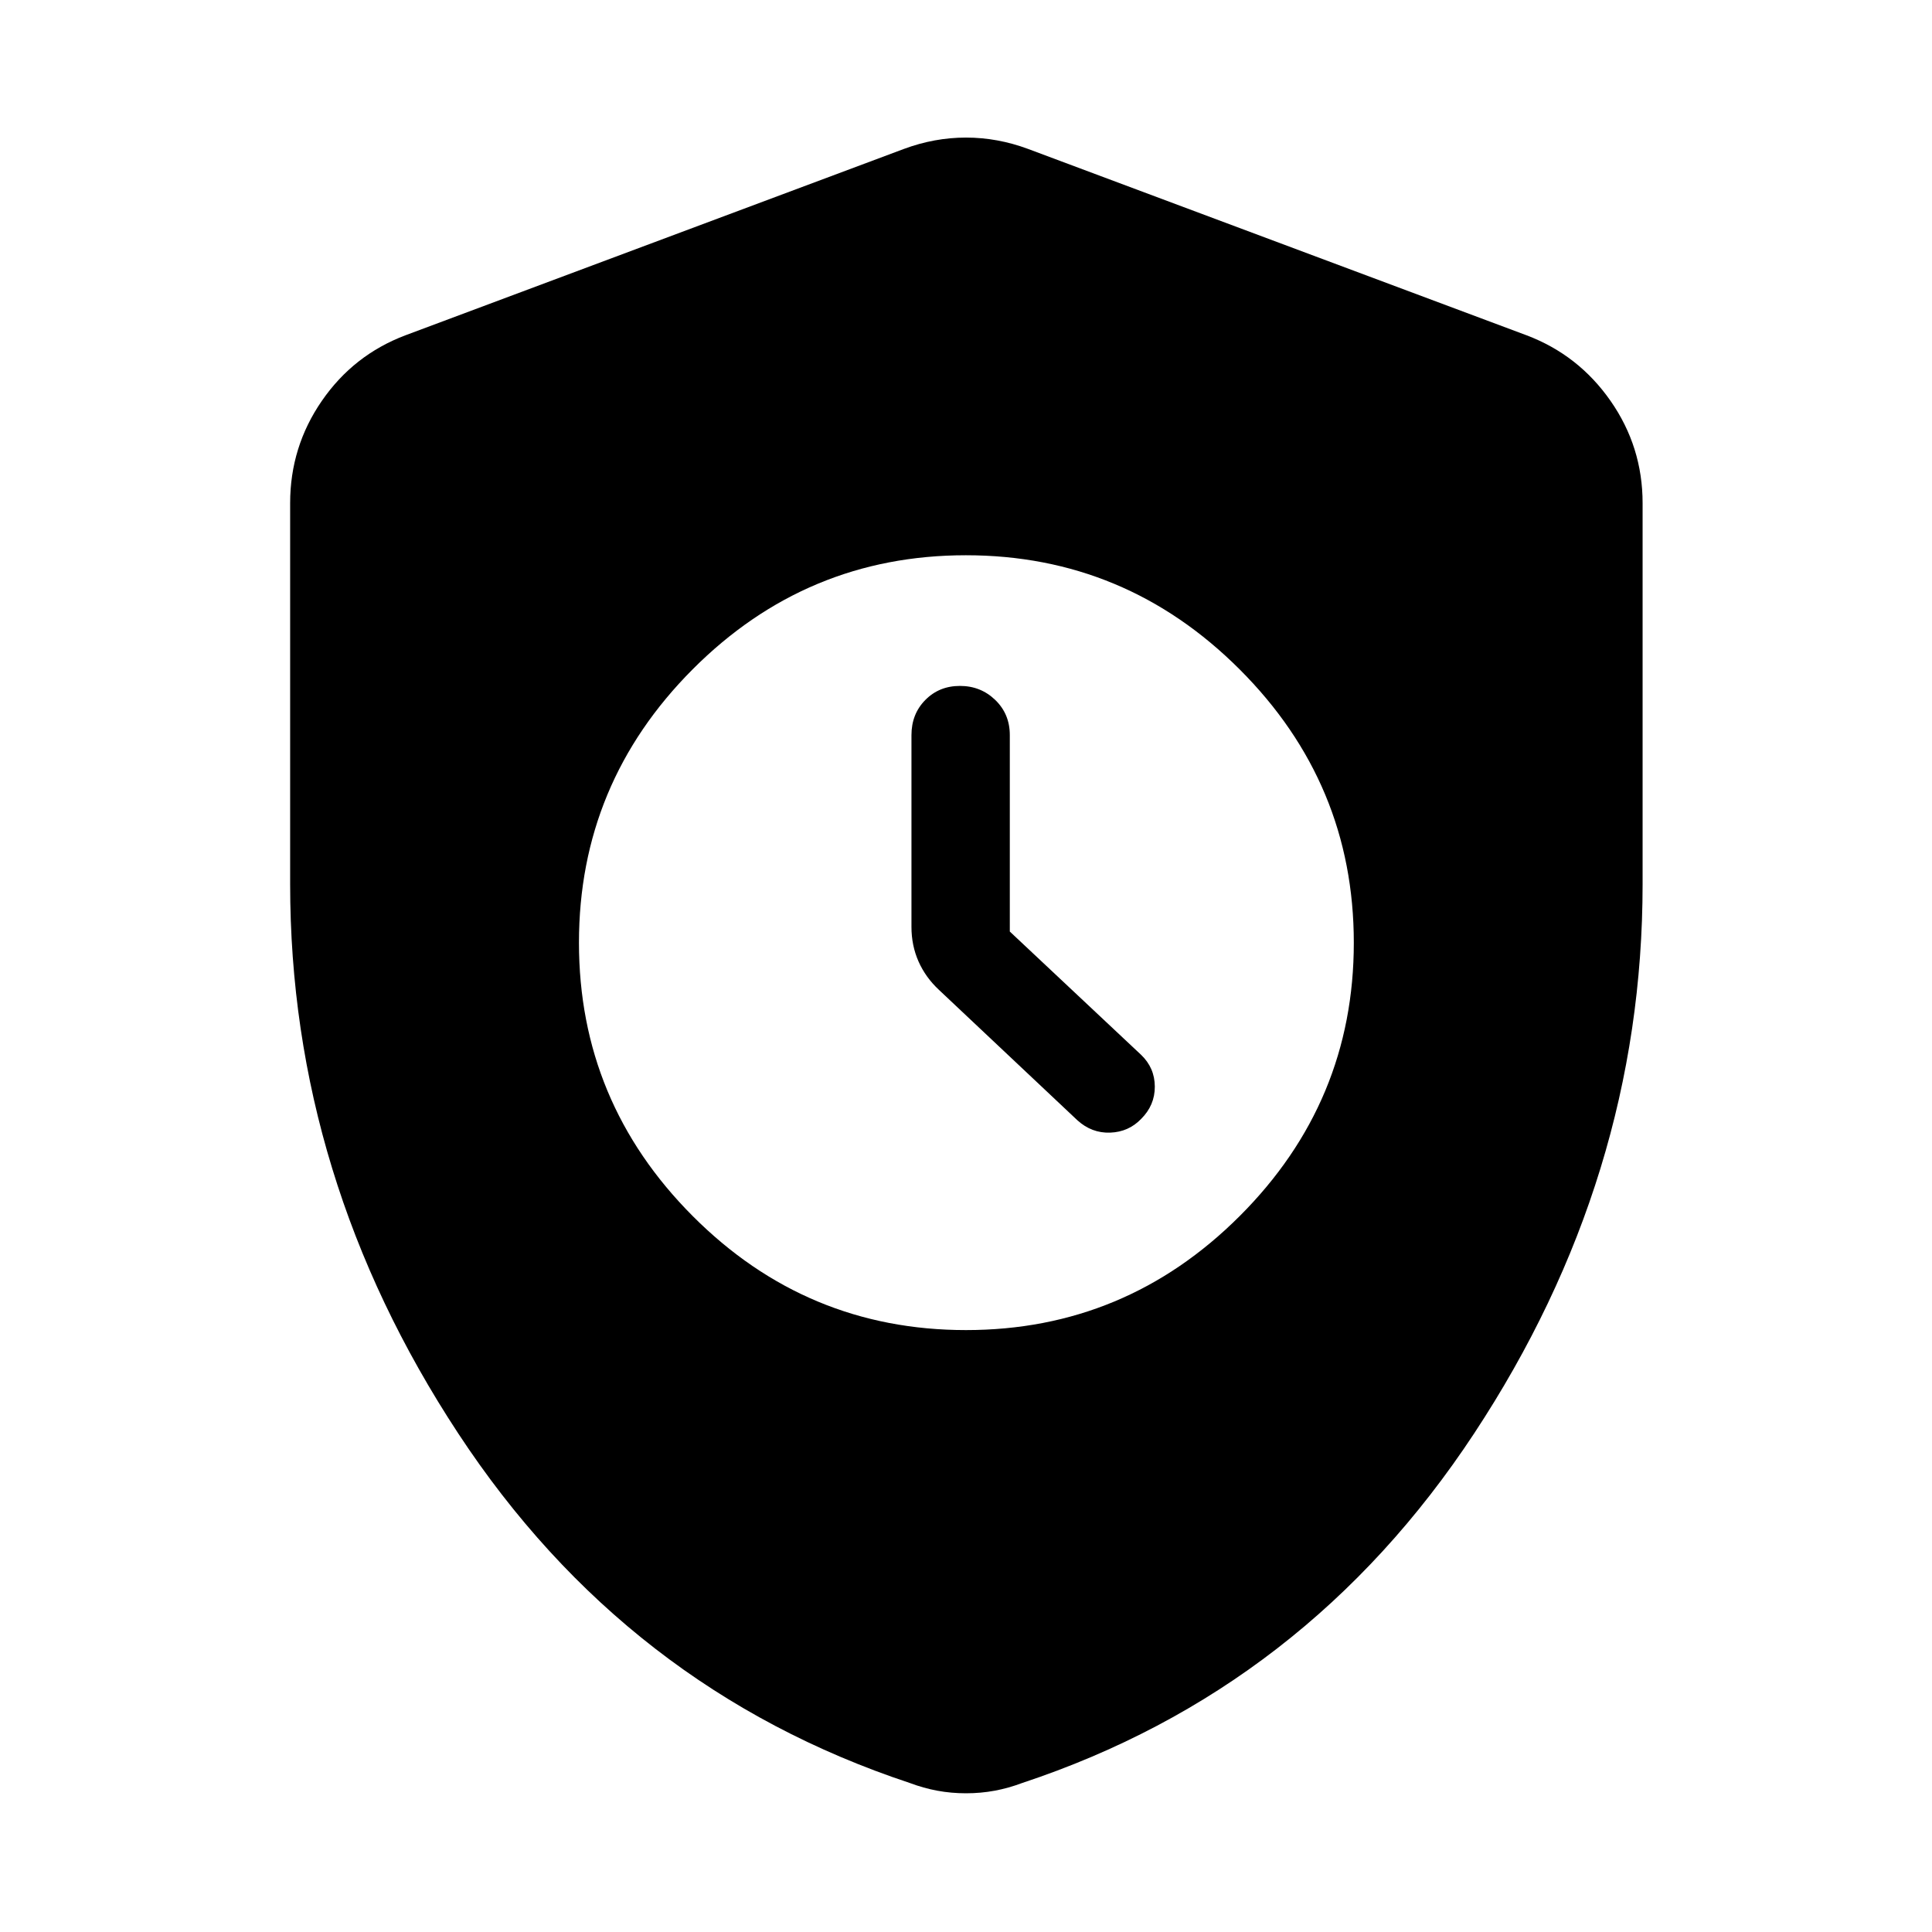 <svg xmlns="http://www.w3.org/2000/svg" height="40" viewBox="0 -960 960 960" width="40"><path d="M480-299.09q79.3 0 136-56.66 56.7-56.67 56.7-135.81 0-79.15-56.75-135.85-56.74-56.69-136-56.69-79.25 0-135.76 56.67-56.51 56.67-56.51 135.84 0 79.16 56.51 135.83Q400.7-299.09 480-299.09Zm21.77-198.03 65.24 61.26q6.76 6.47 6.81 15.75.05 9.29-6.81 16.11-6.2 6.46-15.36 6.8-9.17.33-16.29-6.13l-68.78-64.79q-6.65-6.19-10.17-14.13-3.51-7.94-3.51-17.17v-95.29q0-10.51 6.89-17.48 6.88-6.98 17.21-6.98 10.32 0 17.54 6.98 7.23 6.97 7.23 17.45v97.62ZM480-68.93q-7.36 0-14.25-1.28-6.88-1.28-13.72-3.85-140.87-46.71-224.36-173.71-83.5-127-83.5-272.9V-710q0-27.97 15.75-50.81 15.75-22.84 41.53-32.58l247.68-92.6q15.2-5.65 30.87-5.65 15.67 0 30.87 5.65l247.68 92.6q25.78 9.74 41.72 32.58Q816.2-737.97 816.2-710v189.33q0 145.9-83.68 272.9-83.68 127-224.55 173.71-6.84 2.57-13.72 3.85-6.89 1.28-14.25 1.28Z"/></svg>